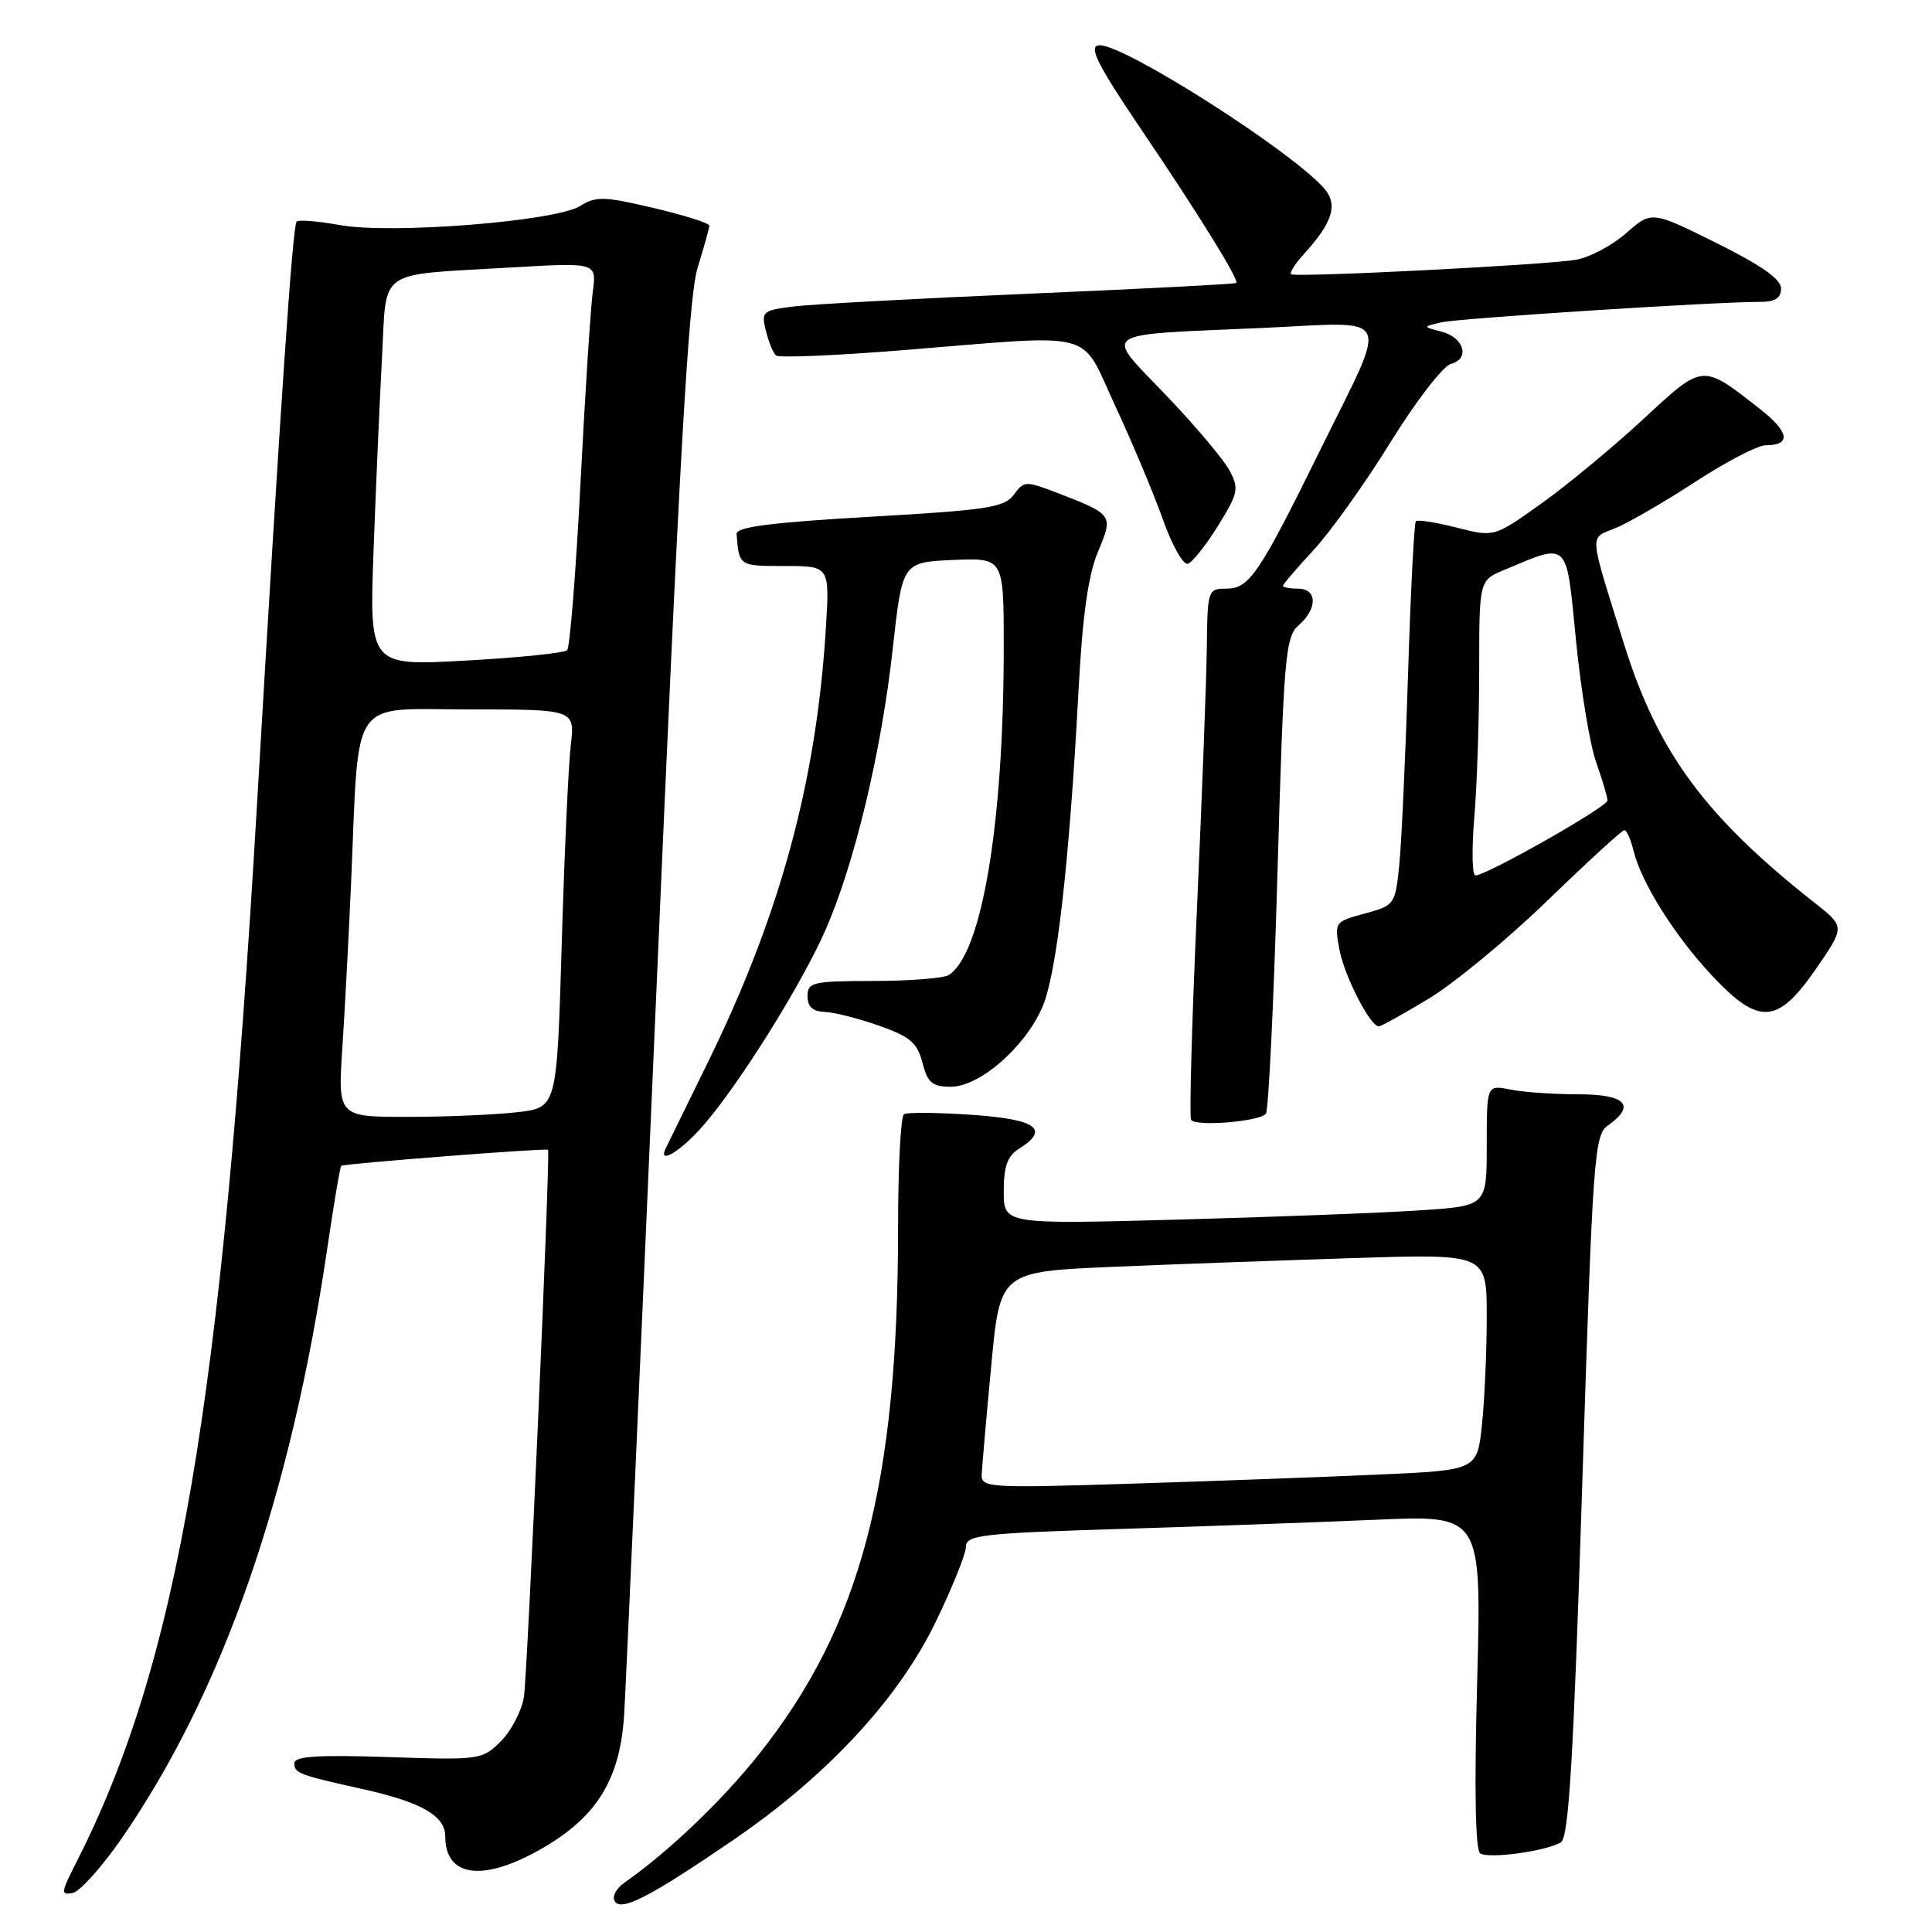 <?xml version="1.0" encoding="UTF-8" standalone="no"?>
<!DOCTYPE svg PUBLIC "-//W3C//DTD SVG 1.1//EN" "http://www.w3.org/Graphics/SVG/1.1/DTD/svg11.dtd" >
<svg xmlns="http://www.w3.org/2000/svg" xmlns:xlink="http://www.w3.org/1999/xlink" version="1.1" viewBox="0 0 256 256">
 <g >
 <path fill="currentColor"
d=" M 97.06 243.88 C 109.54 235.36 119.02 225.17 123.97 214.94 C 126.19 210.36 128.00 205.85 128.00 204.92 C 128.00 203.41 130.17 203.16 148.25 202.60 C 159.39 202.26 174.76 201.70 182.41 201.37 C 196.32 200.76 196.32 200.76 195.73 222.86 C 195.34 237.20 195.49 245.18 196.14 245.59 C 197.34 246.33 204.96 245.28 206.83 244.11 C 207.87 243.46 208.49 233.19 209.65 196.89 C 211.05 153.08 211.24 150.42 213.06 149.13 C 216.82 146.46 215.43 145.00 209.12 145.00 C 205.89 145.00 201.84 144.72 200.12 144.37 C 197.00 143.75 197.00 143.75 197.00 151.77 C 197.00 159.79 197.00 159.79 188.25 160.37 C 183.44 160.70 169.04 161.25 156.25 161.60 C 133.00 162.23 133.00 162.23 133.00 157.86 C 133.00 154.56 133.49 153.17 135.00 152.23 C 139.17 149.62 137.36 148.31 128.78 147.72 C 124.25 147.41 120.20 147.37 119.78 147.64 C 119.35 147.90 119.00 154.63 119.00 162.60 C 119.00 196.77 114.04 215.52 100.52 232.50 C 95.61 238.67 88.55 245.40 82.69 249.50 C 81.64 250.24 81.08 251.32 81.45 251.92 C 82.31 253.32 86.06 251.39 97.06 243.88 Z  M 16.19 243.50 C 29.57 224.07 38.58 198.13 43.41 165.12 C 44.25 159.41 45.06 154.62 45.22 154.48 C 45.53 154.19 72.43 152.10 72.62 152.35 C 72.95 152.78 69.89 221.98 69.42 224.86 C 69.12 226.71 67.74 229.35 66.36 230.73 C 63.90 233.19 63.61 233.23 51.43 232.82 C 42.05 232.51 39.00 232.71 39.00 233.64 C 39.00 234.96 39.59 235.18 48.00 237.05 C 55.82 238.78 59.00 240.60 59.00 243.33 C 59.00 248.76 64.01 249.41 71.75 244.97 C 79.09 240.76 82.15 235.80 82.70 227.25 C 82.93 223.54 84.87 180.00 87.01 130.50 C 90.01 60.89 91.24 39.37 92.43 35.50 C 93.28 32.75 93.98 30.23 93.99 29.90 C 94.00 29.57 90.67 28.52 86.61 27.56 C 80.02 26.01 78.95 25.98 76.86 27.30 C 73.62 29.33 51.83 31.06 45.00 29.82 C 42.14 29.30 39.57 29.09 39.31 29.36 C 38.77 29.90 37.20 52.91 34.03 107.00 C 29.37 186.46 23.54 220.47 10.03 246.94 C 8.08 250.76 8.04 251.14 9.62 250.83 C 10.58 250.65 13.54 247.35 16.19 243.50 Z  M 93.07 149.27 C 97.85 143.83 106.21 130.47 109.39 123.21 C 113.24 114.44 116.79 99.57 118.29 86.00 C 119.56 74.50 119.56 74.50 126.28 74.20 C 133.00 73.91 133.00 73.91 133.00 85.70 C 133.00 109.16 130.11 126.41 125.71 129.20 C 125.05 129.62 120.56 129.98 115.75 129.98 C 107.67 130.00 107.00 130.15 107.00 132.00 C 107.00 133.38 107.69 134.02 109.25 134.08 C 110.49 134.12 113.73 134.94 116.45 135.90 C 120.59 137.35 121.55 138.17 122.23 140.82 C 122.92 143.48 123.53 144.00 125.99 144.00 C 129.78 144.00 135.75 138.83 138.10 133.50 C 140.00 129.21 141.68 114.56 142.91 91.50 C 143.43 81.60 144.19 76.23 145.47 73.15 C 147.54 68.21 147.53 68.19 140.12 65.32 C 135.91 63.70 135.69 63.70 134.34 65.55 C 133.10 67.24 130.84 67.59 115.22 68.48 C 102.15 69.23 97.53 69.83 97.60 70.75 C 97.94 75.02 97.91 75.00 103.97 75.00 C 109.94 75.00 109.94 75.00 109.43 83.25 C 108.18 103.61 103.34 121.37 93.68 141.00 C 90.84 146.78 88.36 151.84 88.17 152.25 C 87.21 154.36 90.19 152.54 93.07 149.27 Z  M 167.73 147.60 C 168.08 147.25 168.78 132.91 169.27 115.73 C 170.10 86.85 170.32 84.38 172.09 82.84 C 174.60 80.66 174.56 78.00 172.00 78.00 C 170.90 78.00 170.00 77.83 170.00 77.63 C 170.00 77.42 171.83 75.28 174.06 72.88 C 176.29 70.47 180.88 64.05 184.24 58.61 C 187.61 53.17 191.21 48.50 192.23 48.23 C 194.83 47.55 194.01 44.72 190.99 43.94 C 188.50 43.29 188.50 43.29 191.00 42.71 C 193.34 42.17 227.24 39.99 233.25 40.00 C 235.22 40.00 236.00 39.50 236.00 38.22 C 236.00 36.99 233.38 35.15 227.42 32.19 C 218.84 27.93 218.84 27.93 215.44 30.92 C 213.57 32.56 210.57 34.14 208.77 34.43 C 204.50 35.13 171.63 36.79 171.08 36.34 C 170.85 36.15 171.58 34.98 172.70 33.75 C 176.65 29.41 177.36 27.06 175.37 24.86 C 170.75 19.76 149.18 6.03 145.75 6.00 C 144.11 5.99 145.26 8.34 151.27 17.23 C 158.84 28.41 164.23 37.12 163.81 37.49 C 163.64 37.64 151.35 38.28 136.50 38.91 C 121.65 39.55 107.55 40.31 105.16 40.61 C 101.04 41.12 100.85 41.29 101.48 43.82 C 101.84 45.30 102.45 46.77 102.82 47.10 C 103.19 47.43 110.70 47.12 119.50 46.41 C 145.86 44.29 142.99 43.54 147.76 53.75 C 150.00 58.56 152.84 65.33 154.07 68.78 C 155.29 72.24 156.79 74.90 157.40 74.70 C 158.00 74.50 159.81 72.23 161.41 69.65 C 164.08 65.33 164.20 64.75 162.91 62.32 C 162.13 60.87 158.35 56.39 154.50 52.36 C 146.23 43.70 145.16 44.44 167.35 43.45 C 184.87 42.66 184.09 41.03 175.00 59.50 C 166.83 76.09 165.54 78.00 162.51 78.00 C 160.05 78.00 160.00 78.16 159.91 85.75 C 159.86 90.01 159.27 105.65 158.60 120.50 C 157.93 135.35 157.58 147.89 157.82 148.37 C 158.29 149.30 166.68 148.65 167.73 147.60 Z  M 189.37 132.29 C 192.74 130.25 199.82 124.40 205.09 119.29 C 210.37 114.18 214.93 110.00 215.24 110.00 C 215.54 110.00 216.09 111.24 216.46 112.75 C 217.50 116.98 221.89 123.97 226.82 129.24 C 233.06 135.91 235.54 135.76 240.61 128.40 C 244.47 122.80 244.47 122.80 240.49 119.66 C 225.90 108.16 219.68 99.71 215.17 85.27 C 210.45 70.15 210.54 71.43 214.13 69.95 C 215.88 69.22 220.63 66.46 224.69 63.81 C 228.74 61.17 232.92 59.00 233.97 59.00 C 237.36 59.00 237.10 57.25 233.25 54.23 C 225.48 48.14 225.76 48.11 217.71 55.57 C 213.74 59.24 207.69 64.26 204.25 66.71 C 197.99 71.18 197.99 71.18 193.01 69.91 C 190.28 69.21 187.85 68.83 187.61 69.07 C 187.38 69.30 186.91 78.50 186.57 89.50 C 186.22 100.50 185.70 111.85 185.40 114.73 C 184.87 119.85 184.78 119.98 180.83 121.05 C 176.86 122.12 176.81 122.18 177.48 125.82 C 178.13 129.32 181.56 136.00 182.70 136.00 C 183.00 136.00 186.00 134.33 189.37 132.29 Z  M 130.08 195.36 C 130.13 194.34 130.69 187.88 131.34 181.00 C 132.51 168.50 132.51 168.50 147.50 167.86 C 155.75 167.51 170.26 166.99 179.75 166.69 C 197.00 166.15 197.00 166.15 197.00 174.43 C 197.00 178.98 196.72 185.43 196.37 188.76 C 195.74 194.81 195.74 194.81 182.62 195.39 C 175.40 195.71 160.61 196.26 149.75 196.60 C 130.92 197.19 130.00 197.13 130.08 195.36 Z  M 45.37 138.75 C 45.70 133.66 46.22 123.88 46.52 117.00 C 47.61 91.84 46.14 94.00 62.17 94.00 C 76.19 94.00 76.19 94.00 75.63 98.75 C 75.32 101.36 74.78 113.23 74.43 125.12 C 73.79 146.75 73.79 146.75 68.64 147.36 C 65.81 147.70 59.28 147.99 54.13 147.99 C 44.76 148.00 44.76 148.00 45.37 138.75 Z  M 49.50 72.87 C 49.81 64.42 50.32 52.91 50.62 47.31 C 51.28 35.39 49.66 36.51 67.78 35.44 C 79.06 34.78 79.06 34.78 78.55 38.64 C 78.26 40.76 77.53 52.17 76.92 64.00 C 76.31 75.83 75.51 85.80 75.15 86.16 C 74.79 86.52 68.75 87.14 61.72 87.53 C 48.94 88.24 48.94 88.24 49.50 72.87 Z  M 195.35 108.35 C 195.71 104.14 196.00 95.34 196.00 88.80 C 196.00 76.90 196.00 76.90 199.31 75.52 C 207.97 71.90 207.51 71.45 208.82 84.78 C 209.46 91.34 210.66 98.62 211.49 100.97 C 212.32 103.33 213.00 105.62 213.00 106.07 C 213.00 106.91 196.97 116.00 195.50 116.00 C 195.06 116.00 195.00 112.56 195.35 108.35 Z "/>
</g>
</svg>